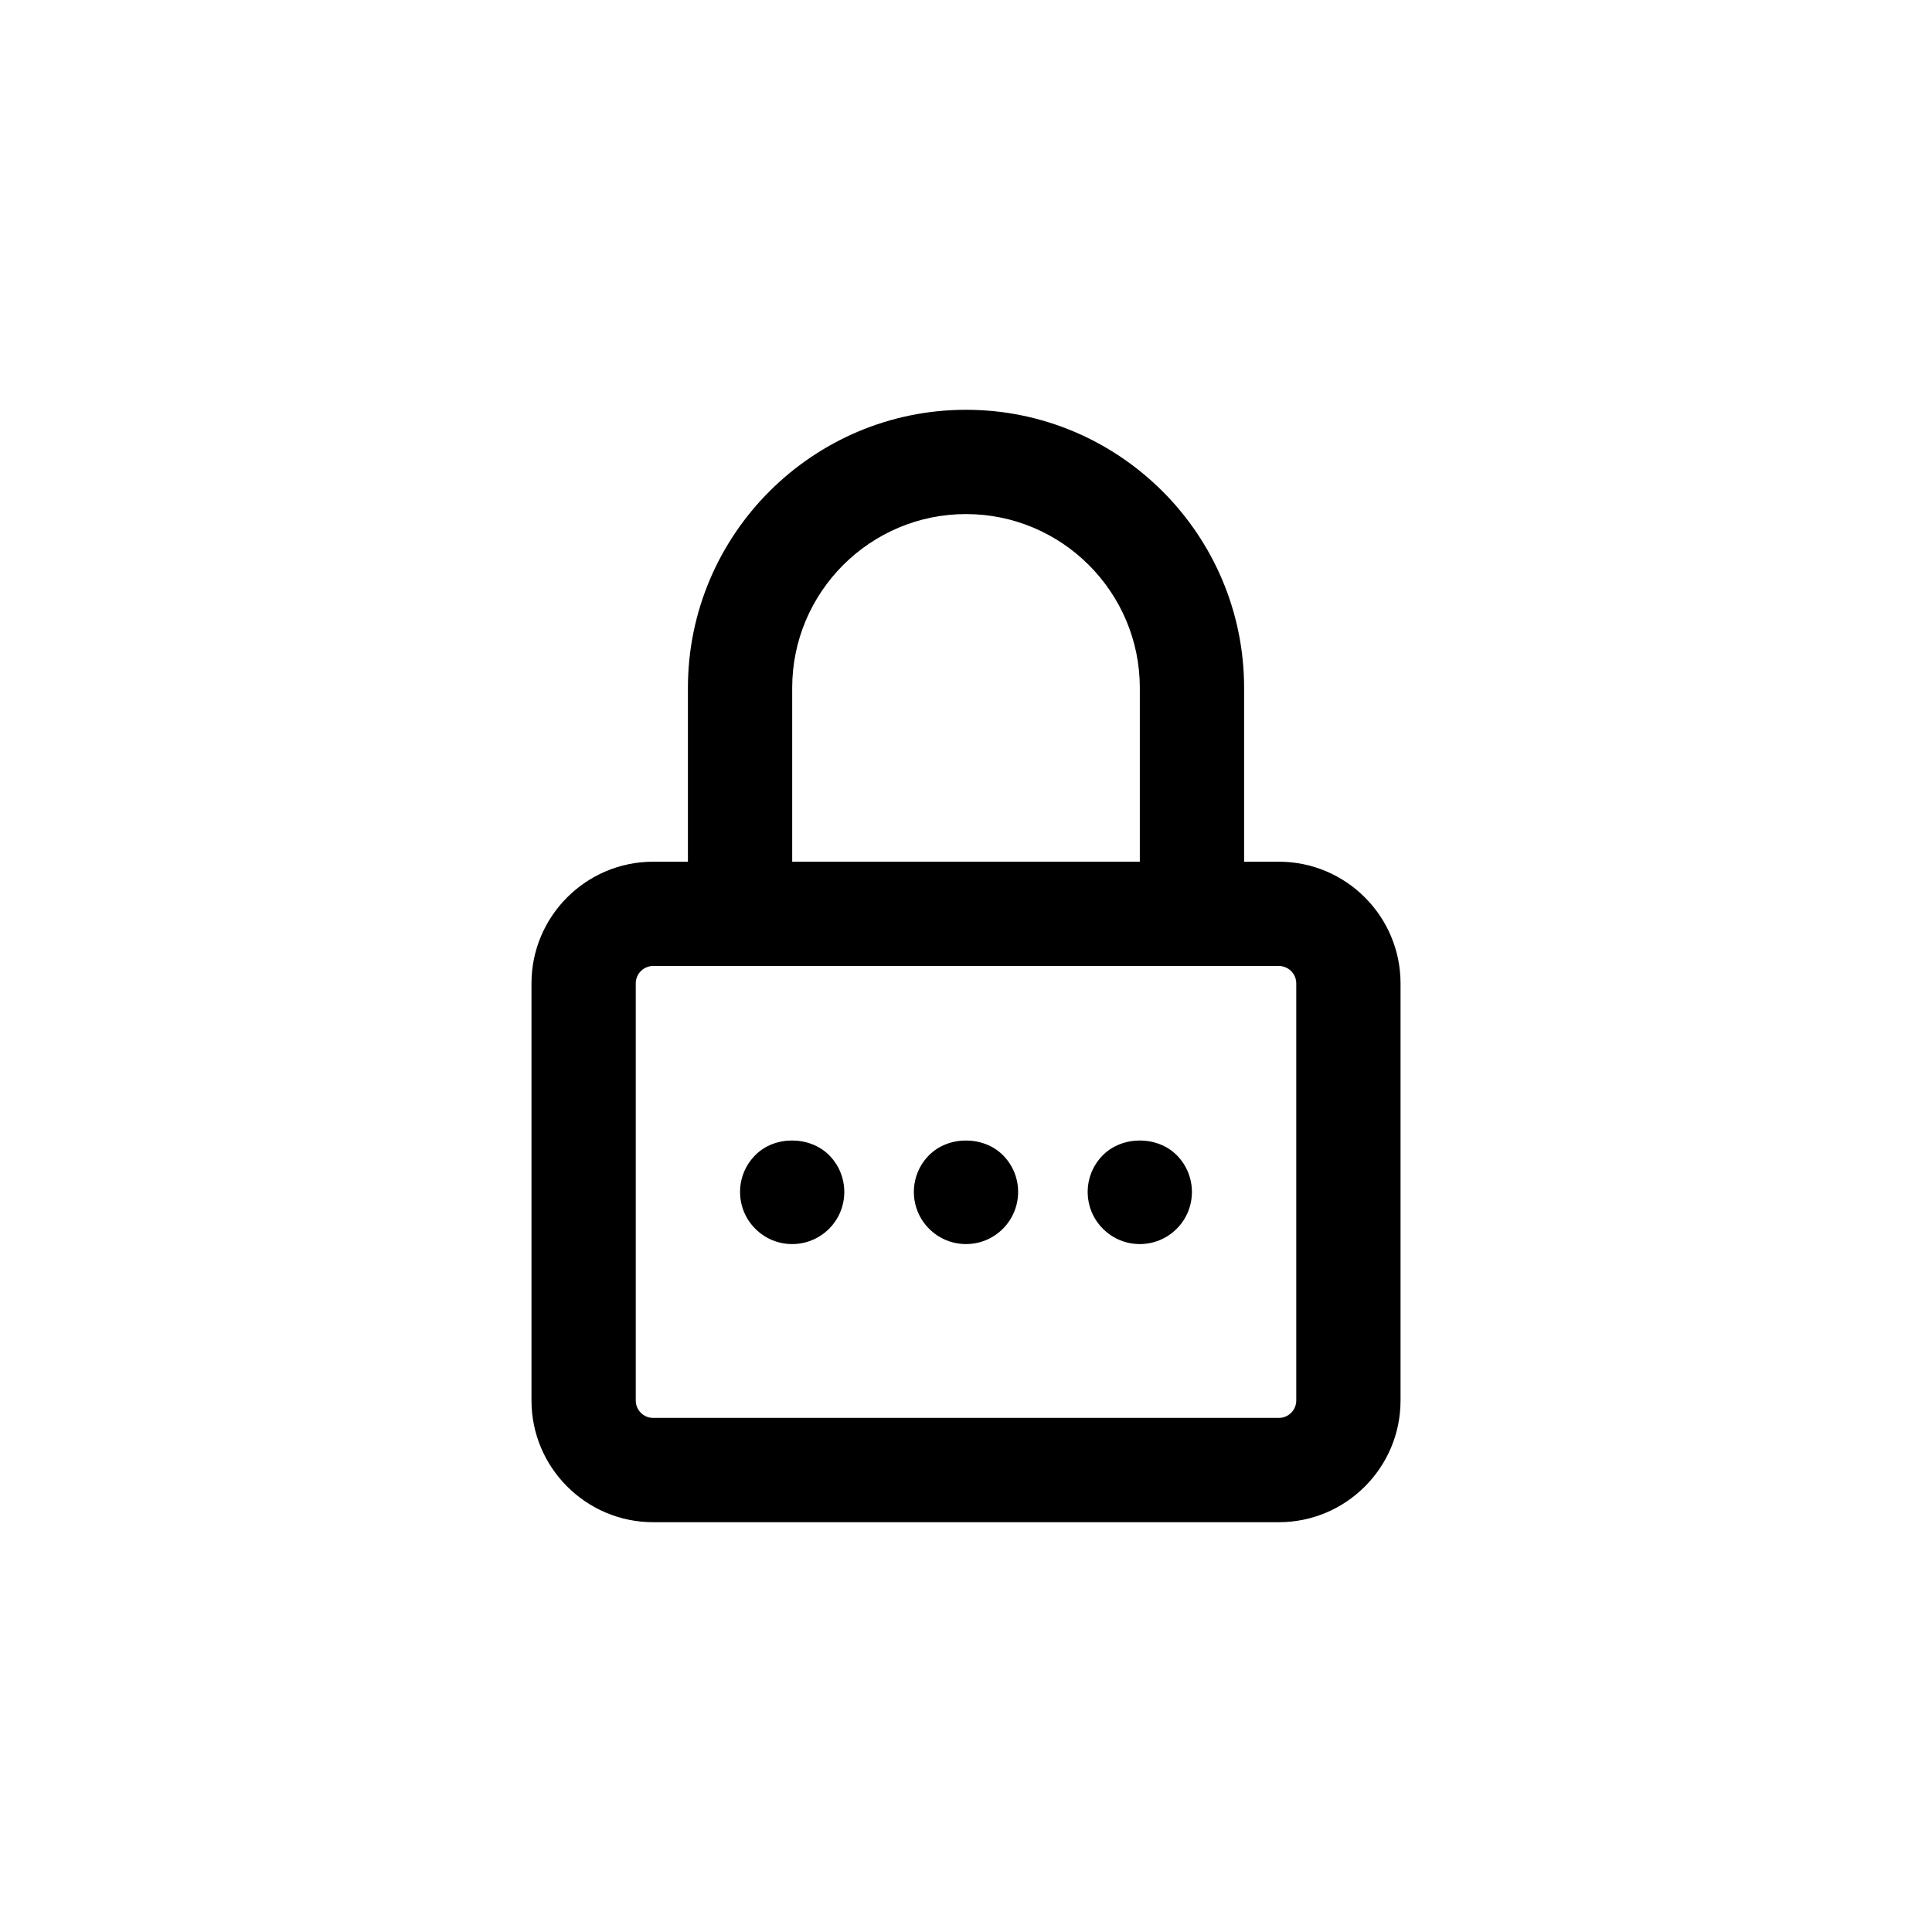 <?xml version="1.0" encoding="UTF-8"?>
<svg width="1200pt" height="1200pt" version="1.1" viewBox="0 0 1200 1200" xmlns="http://www.w3.org/2000/svg">
 <g>
  <rect width="1200" height="1200" fill="transparent"/>
  <path d="m405.68 945.47h388.65c41.664 0 75.57-33.906 75.57-75.57v-259.11c0-41.664-33.906-75.57-75.57-75.57h-21.594v-107.96c0-95.242-77.492-172.73-172.73-172.73s-172.73 77.492-172.73 172.73v107.96h-21.594c-41.664 0-75.566 33.906-75.566 75.57v259.1c0 41.668 33.902 75.574 75.57 75.574zm86.367-518.21c0-59.523 48.434-107.96 107.96-107.96 59.523 0 107.96 48.434 107.96 107.96v107.94h-215.92zm-97.164 183.53c0-5.945 4.84-10.797 10.797-10.797h388.65c5.957 0 10.797 4.848 10.797 10.797v259.1c0 5.945-4.84 10.797-10.797 10.797h-388.65c-5.957 0-10.797-4.848-10.797-10.797z"/>
  <path d="m514.93 763.23c12.609-12.582 12.66-33.094 0-45.777-12.094-12.082-33.906-12.082-45.777 0-12.691 12.691-12.621 33.199 0 45.777 12.617 12.641 33.117 12.656 45.777 0z"/>
  <path d="m622.89 763.23c12.406-12.387 12.891-32.863 0-45.777-12.094-12.082-33.684-12.082-45.777 0-12.691 12.691-12.621 33.199 0 45.777 12.621 12.641 33.117 12.656 45.777 0z"/>
  <path d="m730.85 763.23c12.609-12.582 12.66-33.094 0-45.777-12.094-12.082-33.684-12.082-45.777 0-12.691 12.691-12.621 33.199 0 45.777 12.617 12.641 33.117 12.656 45.777 0z"/>
 </g>
</svg>
